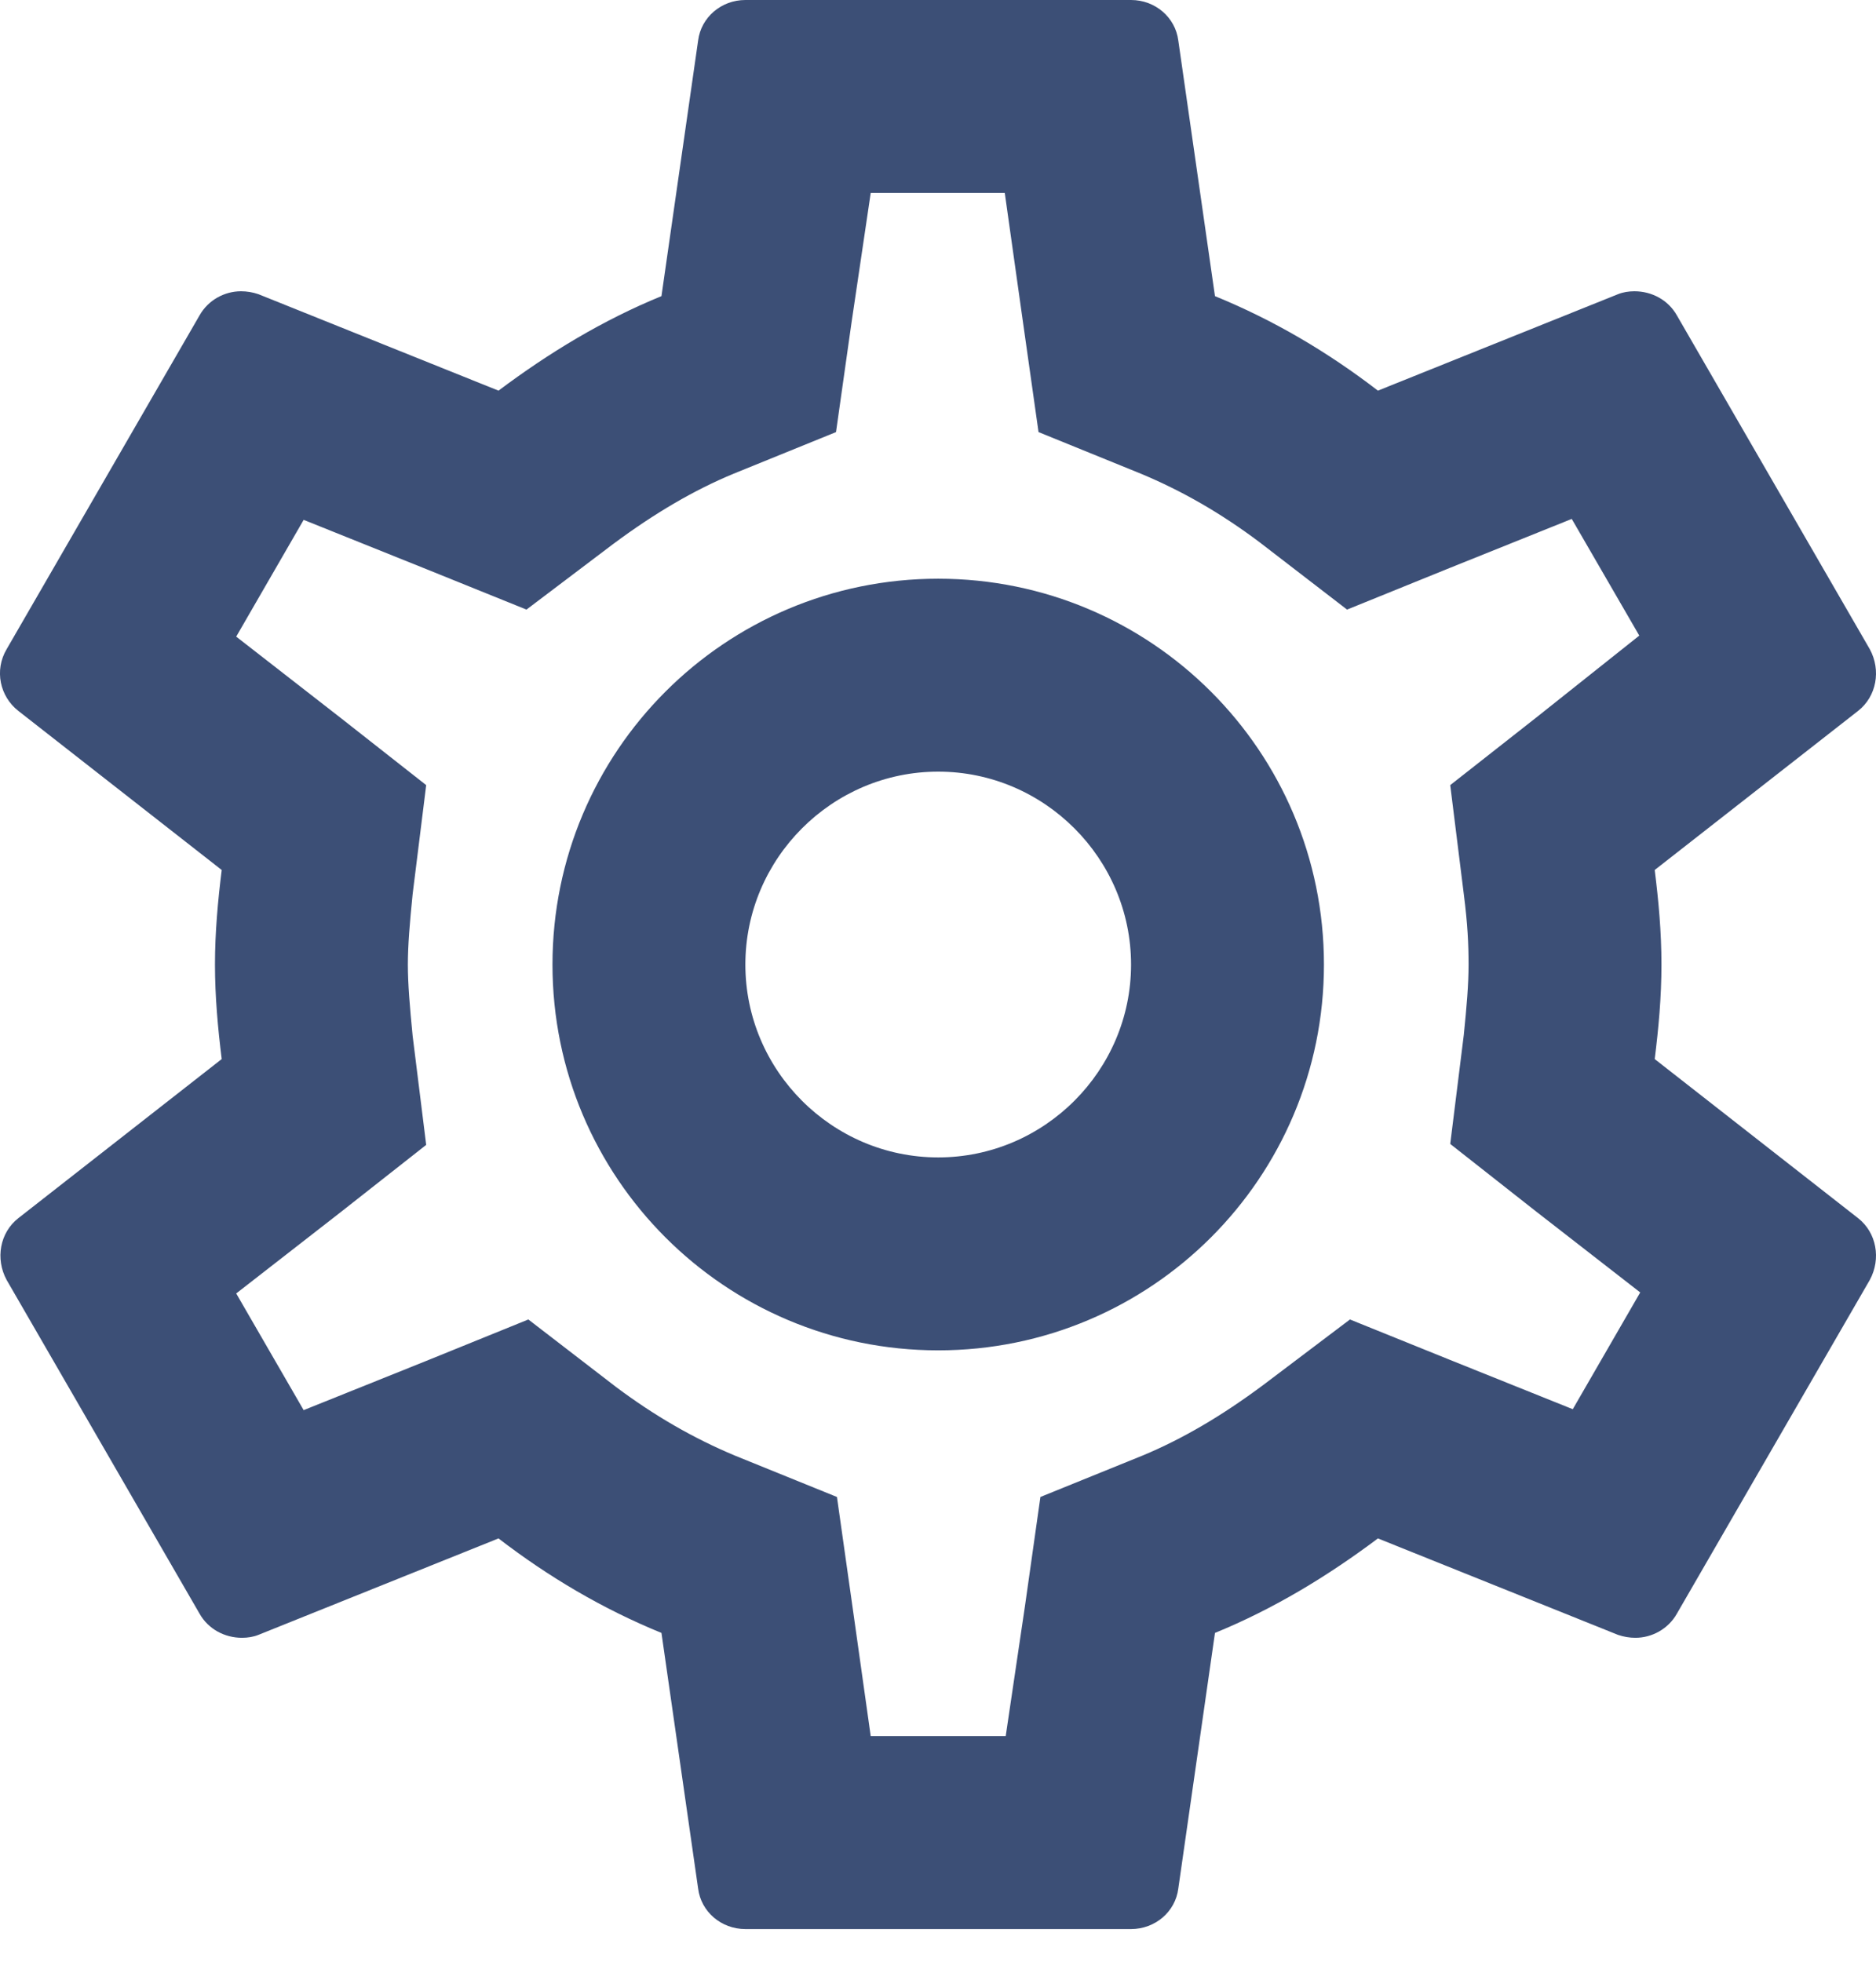 <svg width="22" height="23" viewBox="0 0 22 23" fill="none" xmlns="http://www.w3.org/2000/svg">
<path d="M19.405 12.417C19.45 12.055 19.484 11.693 19.484 11.309C19.484 10.924 19.45 10.562 19.405 10.2L21.791 8.334C22.006 8.165 22.062 7.859 21.927 7.611L19.665 3.698C19.563 3.517 19.371 3.415 19.167 3.415C19.099 3.415 19.032 3.426 18.975 3.449L16.159 4.58C15.571 4.128 14.938 3.754 14.248 3.472L13.818 0.475C13.784 0.204 13.547 0 13.264 0H8.741C8.458 0 8.221 0.204 8.187 0.475L7.757 3.472C7.067 3.754 6.434 4.139 5.846 4.58L3.03 3.449C2.962 3.426 2.894 3.415 2.826 3.415C2.634 3.415 2.442 3.517 2.34 3.698L0.078 7.611C-0.069 7.859 -0.001 8.165 0.214 8.334L2.6 10.2C2.555 10.562 2.521 10.935 2.521 11.309C2.521 11.682 2.555 12.055 2.6 12.417L0.214 14.283C-0.001 14.452 -0.057 14.758 0.078 15.007L2.34 18.919C2.442 19.1 2.634 19.202 2.838 19.202C2.906 19.202 2.973 19.191 3.03 19.168L5.846 18.037C6.434 18.489 7.067 18.863 7.757 19.145L8.187 22.142C8.221 22.414 8.458 22.617 8.741 22.617H13.264C13.547 22.617 13.784 22.414 13.818 22.142L14.248 19.145C14.938 18.863 15.571 18.478 16.159 18.037L18.975 19.168C19.043 19.191 19.111 19.202 19.179 19.202C19.371 19.202 19.563 19.1 19.665 18.919L21.927 15.007C22.062 14.758 22.006 14.452 21.791 14.283L19.405 12.417ZM17.166 10.483C17.211 10.834 17.222 11.071 17.222 11.309C17.222 11.546 17.2 11.795 17.166 12.134L17.007 13.412L18.014 14.204L19.235 15.153L18.444 16.522L17.007 15.945L15.831 15.47L14.813 16.239C14.327 16.601 13.864 16.872 13.4 17.065L12.201 17.551L12.02 18.829L11.794 20.355H10.211L9.996 18.829L9.815 17.551L8.616 17.065C8.13 16.861 7.678 16.601 7.225 16.262L6.196 15.47L4.998 15.956L3.561 16.533L2.77 15.165L3.991 14.215L4.998 13.423L4.839 12.145C4.805 11.795 4.783 11.535 4.783 11.309C4.783 11.082 4.805 10.822 4.839 10.483L4.998 9.205L3.991 8.414L2.77 7.464L3.561 6.095L4.998 6.672L6.174 7.147L7.191 6.378C7.678 6.016 8.141 5.745 8.605 5.553L9.804 5.066L9.985 3.788L10.211 2.262H11.783L11.998 3.788L12.179 5.066L13.377 5.553C13.864 5.756 14.316 6.016 14.768 6.355L15.797 7.147L16.996 6.661L18.432 6.084L19.224 7.452L18.014 8.414L17.007 9.205L17.166 10.483ZM11.002 6.785C8.503 6.785 6.479 8.809 6.479 11.309C6.479 13.808 8.503 15.832 11.002 15.832C13.502 15.832 15.526 13.808 15.526 11.309C15.526 8.809 13.502 6.785 11.002 6.785ZM11.002 13.57C9.759 13.57 8.741 12.553 8.741 11.309C8.741 10.065 9.759 9.047 11.002 9.047C12.246 9.047 13.264 10.065 13.264 11.309C13.264 12.553 12.246 13.57 11.002 13.57Z" fill="#3C4F76"/>
</svg>
